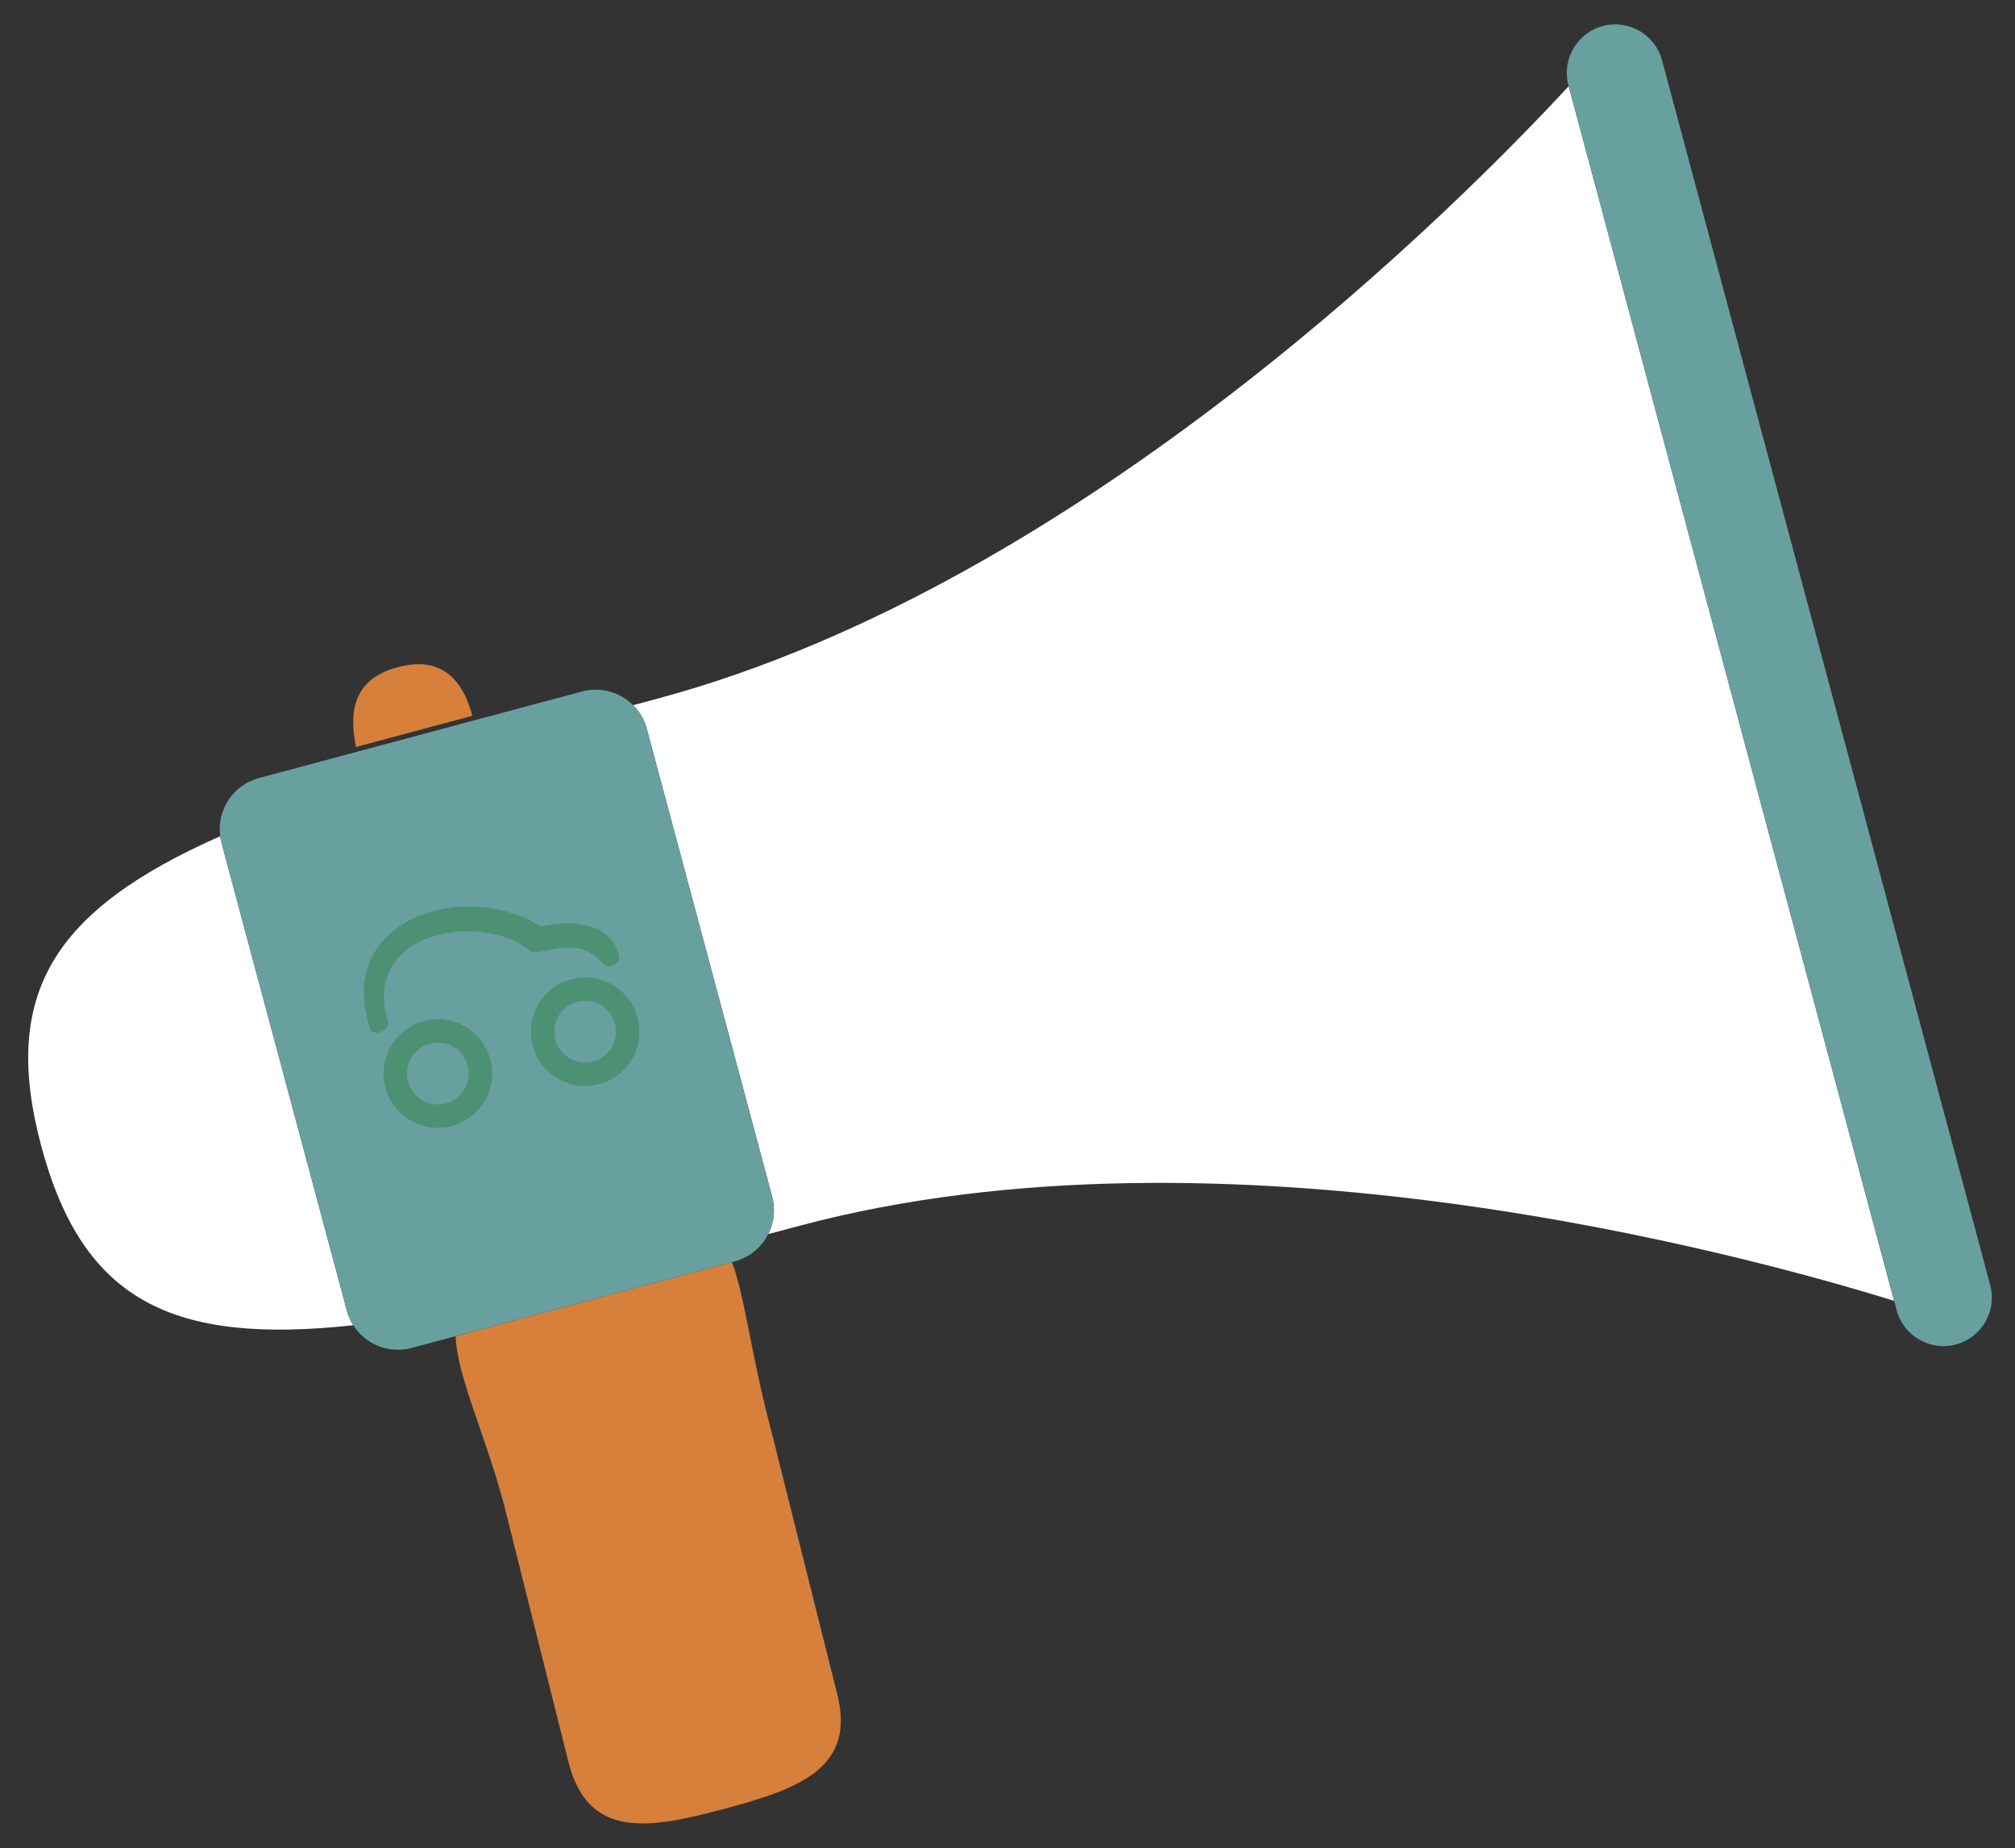 <?xml version="1.0" encoding="utf-8"?>
<!-- Generator: Adobe Illustrator 16.0.0, SVG Export Plug-In . SVG Version: 6.00 Build 0)  -->
<!DOCTYPE svg PUBLIC "-//W3C//DTD SVG 1.1//EN" "http://www.w3.org/Graphics/SVG/1.1/DTD/svg11.dtd">
<svg version="1.1" id="Capa_1" xmlns="http://www.w3.org/2000/svg" xmlns:xlink="http://www.w3.org/1999/xlink" x="0px" y="0px"
	 width="391.891px" height="359.459px" viewBox="0 0 391.891 359.459" enable-background="new 0 0 391.891 359.459"
	 xml:space="preserve">
<rect x="0" y="0" width="391.891" height="359.459" fill="#333333" stroke="none"/>
<g>
	<path fill="#D6803B" d="M79.045,129.406c-10.928,1.971-11.082,9.563-9.809,15.887l22.621-6.063
		C90.565,134.154,87.299,127.924,79.045,129.406"/>
	<path fill="#D6803B" d="M97.991,292.556l12.652,50.504c3.924,14.686,15.559,12.688,30.244,8.758
		c14.691-3.926,25.771-7.99,21.851-22.676l-12.651-50.511c-4.059-15.184-5.129-26.198-7.727-33.146L88.589,259.89
		C89.052,268.185,94.294,278.728,97.991,292.556"/>
	<path fill="#FFFFFF" d="M127.778,135.912c-1.58,0.422-3.098,0.832-4.645,1.25c1.238,1.23,2.18,2.791,2.664,4.598l24.377,90.994
		c0.684,2.539,0.339,5.113-0.764,7.287c1.938-0.517,3.859-1.024,5.848-1.558c83.034-22.248,184.635,5.701,213.127,14.541
		L305.088,16.762C284.831,38.662,210.813,113.662,127.778,135.912"/>
	<path fill="#FFFFFF" d="M67.456,254.914l-24.377-90.992c-0.116-0.428-0.189-0.85-0.248-1.275
		C10.507,176.948,0.069,193.215,8.037,222.96c7.996,29.85,25.261,38.68,60.665,34.799C68.157,256.901,67.731,255.947,67.456,254.914
		"/>
	<path fill="#68A0A0" d="M311.708,5.066c-5.027,1.348-8.01,6.514-6.662,11.537l0.041,0.16l63.301,236.263l0.484,1.812
		c1.346,5.027,6.512,8.009,11.539,6.664c5.025-1.351,8.004-6.517,6.66-11.541L323.245,11.73
		C321.897,6.701,316.735,3.723,311.708,5.066"/>
	<path fill="#68A0A0" d="M150.174,232.754l-24.377-90.994c-0.483-1.811-1.426-3.367-2.664-4.598c-2.51-2.512-6.246-3.654-9.92-2.672
		l-36.377,9.746L54.217,150.3l-3.873,1.035c-5.059,1.355-8.207,6.254-7.514,11.311c0.059,0.424,0.133,0.85,0.246,1.275l24.38,90.992
		c0.276,1.033,0.7,1.988,1.245,2.844c2.344,3.695,6.891,5.613,11.34,4.424l8.547-2.293l53.771-14.402l0.549-0.147
		c2.942-0.789,5.228-2.778,6.502-5.297C150.514,237.865,150.858,235.293,150.174,232.754"/>
</g>
<g>
	<path fill="#4D9175" d="M82.276,198.646c-5.611,1.597-8.869,7.435-7.275,13.047c1.595,5.611,7.438,8.869,13.05,7.273
		c5.612-1.594,8.868-7.436,7.274-13.049C93.729,200.308,87.889,197.053,82.276,198.646z M86.803,214.582
		c-3.188,0.903-6.509-0.947-7.414-4.135c-0.906-3.189,0.944-6.511,4.133-7.414c3.188-0.906,6.51,0.942,7.414,4.133
		C91.842,210.354,89.993,213.676,86.803,214.582z"/>
	<path fill="#4D9175" d="M110.913,190.51c-5.612,1.595-8.869,7.437-7.274,13.048c1.595,5.612,7.437,8.868,13.048,7.274
		c5.613-1.597,8.869-7.438,7.274-13.049C122.368,192.17,116.525,188.916,110.913,190.51z M115.44,206.444
		c-3.188,0.904-6.508-0.946-7.414-4.135c-0.905-3.188,0.945-6.508,4.133-7.414c3.188-0.905,6.509,0.945,7.414,4.133
		C120.479,202.217,118.628,205.539,115.44,206.444z"/>
	<path fill="#4D9175" d="M120.469,186.354c0.111,0.711-1.837,2.649-3.471,0.803c-4.367-4.875-9.59-1.971-13.563-1.918
		c-9.031-8.127-33.691-4.545-27.877,13.969c-0.467,1.613-2.803,2.184-3.461,1.17c-7.595-21.525,18.342-29.541,33.027-20.205
		C119.495,177.383,120.41,185.815,120.469,186.354z"/>
</g>
</svg>
